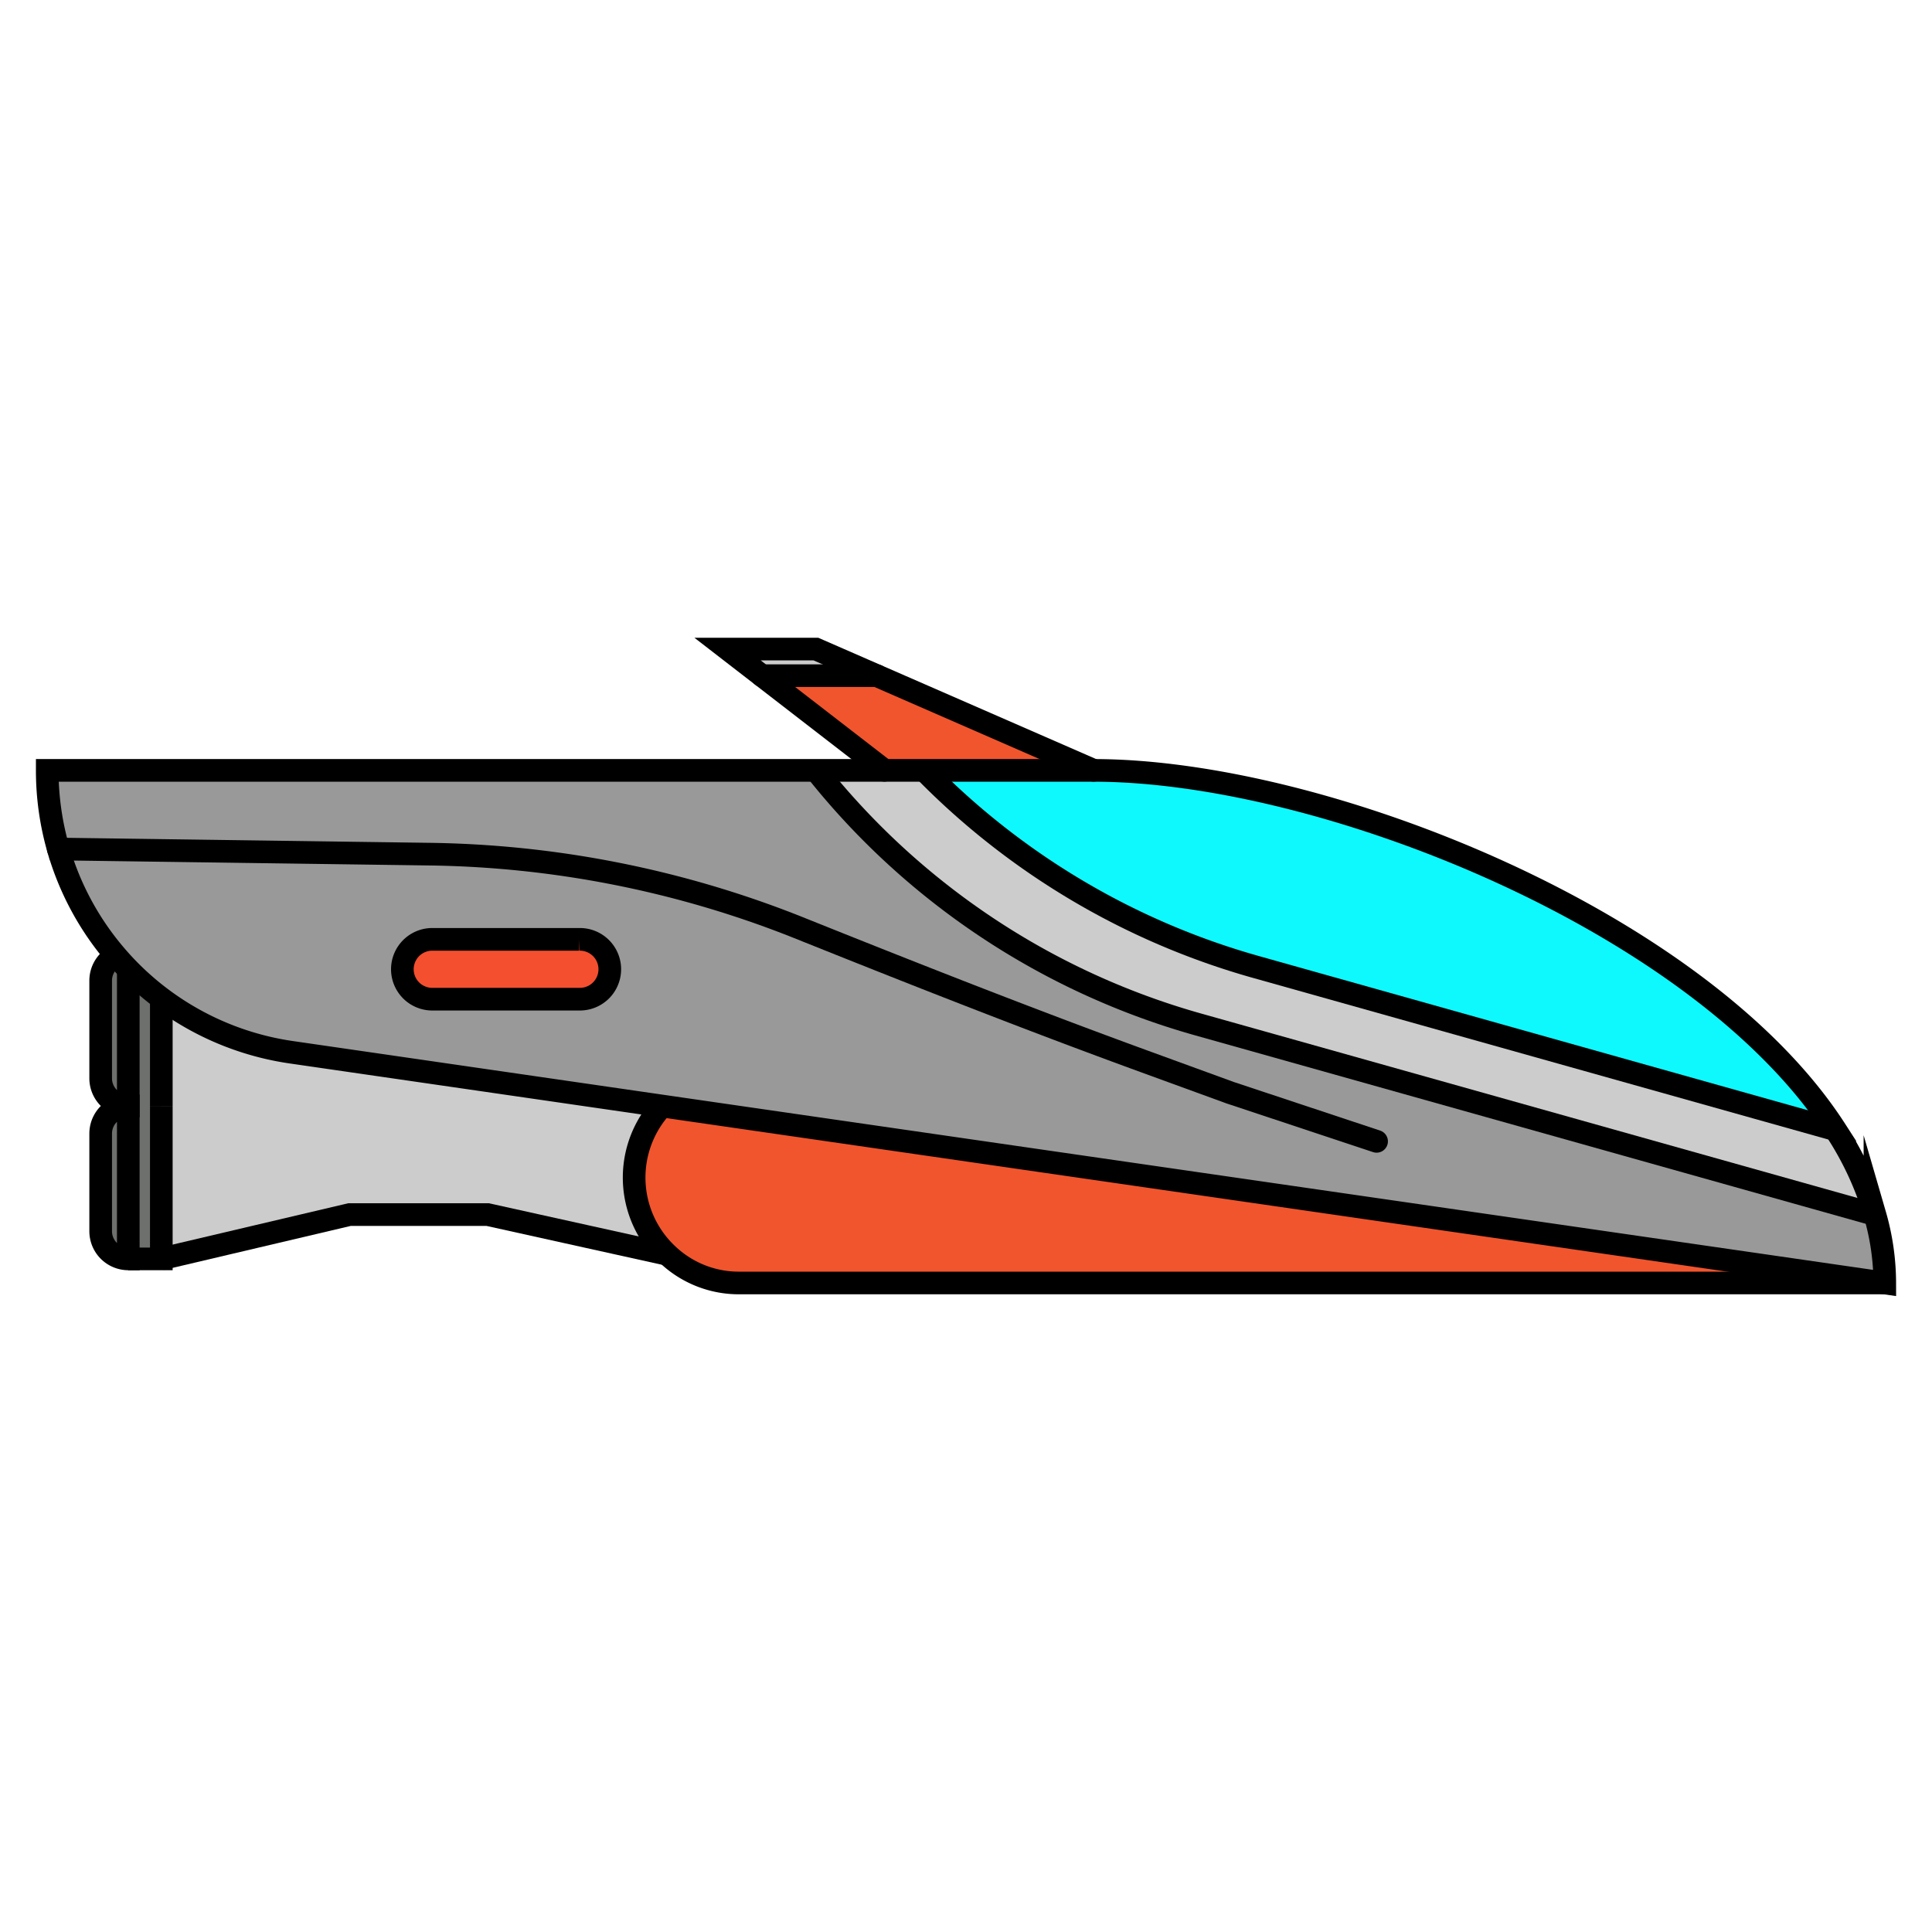 <svg xmlns="http://www.w3.org/2000/svg" viewBox="0 0 512 512"><defs><style>.cls-1{fill:#f1552d;}.cls-2{fill:#999;}.cls-3{fill:#ccc;}.cls-4{fill:#0ef9fd;}.cls-5{fill:#f44f2f;}.cls-6{fill:#6e706d;}.cls-7,.cls-8{fill:none;stroke:#000;stroke-miterlimit:10;stroke-width:6px;}.cls-8{stroke-linecap:round;}</style></defs><g id="SS"><g id="S9"><path class="cls-1" d="M176.86,332.42a27.94,27.94,0,0,1-1.38-39.33l324,46.9H196.07A27.43,27.43,0,0,1,176.86,332.42Z"/><path class="cls-2" d="M15.45,225a75.27,75.27,0,0,1-2.93-20.84h203.7A197.77,197.77,0,0,0,317.56,271.5l179.32,50.39a65.35,65.35,0,0,1,2.6,18.1l-324-46.9L77.21,278.86a75.46,75.46,0,0,1-43.22-22c-1.12-1.15-2.21-2.34-3.25-3.56A75.36,75.36,0,0,1,15.45,225Zm145.87,31.89a7.93,7.93,0,0,0-7.93-7.93H114.28a7.93,7.93,0,0,0,0,15.85h39.11a7.92,7.92,0,0,0,7.93-7.92Z"/><path class="cls-3" d="M496.88,321.89,317.56,271.5a197.77,197.77,0,0,1-101.34-67.36h28.71a197.83,197.83,0,0,0,87.88,52.12l153.64,43.16A84.32,84.32,0,0,1,496.88,321.89Z"/><path class="cls-4" d="M486.45,299.42,332.81,256.26a197.83,197.83,0,0,1-87.88-52.12h44.89C350.72,204.14,450.88,244.21,486.45,299.42Z"/><polygon class="cls-1" points="244.93 204.14 234.38 204.14 201.93 179.06 232.37 179.06 289.82 204.14 244.93 204.14"/><polygon class="cls-3" points="232.37 179.06 201.93 179.06 192.81 172.01 216.22 172.01 232.37 179.06"/><path class="cls-3" d="M176.86,332.42l-47.61-10.54H92.61L42.75,333.62V264.56a75.26,75.26,0,0,0,34.46,14.3l98.27,14.23A27.94,27.94,0,0,0,176.86,332.42Z"/><path class="cls-5" d="M153.39,248.94a7.93,7.93,0,1,1,0,15.85H114.28a7.93,7.93,0,0,1,0-15.85Z"/><path class="cls-6" d="M42.75,293.09v40.53H34V256.87a75.45,75.45,0,0,0,8.76,7.69Z"/><path class="cls-6" d="M34,293.09v40.53a7.33,7.33,0,0,1-7.32-7.33V300.41A7.32,7.32,0,0,1,34,293.09Z"/><path class="cls-6" d="M34,256.87v36.22a7.32,7.32,0,0,1-7.32-7.33V259.88a7.33,7.33,0,0,1,4.07-6.57C31.78,254.53,32.87,255.72,34,256.87Z"/><path class="cls-7" d="M15.45,225a75.27,75.27,0,0,1-2.93-20.84h277.3c60.9,0,161.06,40.07,196.63,95.28a84.32,84.32,0,0,1,10.43,22.47,65.35,65.35,0,0,1,2.6,18.1l-324-46.9L77.21,278.86a75.46,75.46,0,0,1-43.22-22c-1.12-1.15-2.21-2.34-3.25-3.56A75.36,75.36,0,0,1,15.45,225Z"/><path class="cls-7" d="M216.22,204.14A197.77,197.77,0,0,0,317.56,271.5l179.32,50.39"/><path class="cls-7" d="M244.92,204.13h0a197.83,197.83,0,0,0,87.88,52.12l153.64,43.16h0"/><path class="cls-7" d="M499.48,340H196.07a27.43,27.43,0,0,1-19.21-7.57,27.94,27.94,0,0,1-1.38-39.33"/><polyline class="cls-7" points="42.75 333.62 92.61 321.88 129.25 321.88 176.86 332.42 176.87 332.42"/><line class="cls-7" x1="42.75" y1="293.09" x2="42.75" y2="264.56"/><polyline class="cls-7" points="33.99 333.62 42.75 333.62 42.75 293.09"/><path class="cls-7" d="M34,256.87v36.22a7.32,7.32,0,0,1-7.32-7.33V259.88a7.33,7.33,0,0,1,4.07-6.57"/><path class="cls-7" d="M34,293.09a7.32,7.32,0,0,0-7.32,7.32v25.88A7.33,7.33,0,0,0,34,333.62Z"/><path class="cls-8" d="M15.45,225l97.76,1.35A273.63,273.63,0,0,1,211,245.59c30.65,12.3,61.36,24.42,92.38,35.74L326,289.58l38.81,12.89"/><polyline class="cls-8" points="289.82 204.14 232.37 179.06 216.22 172.01 192.81 172.01 201.93 179.06 234.38 204.14"/><line class="cls-8" x1="232.37" y1="179.06" x2="201.93" y2="179.06"/><path class="cls-7" d="M153.39,264.79H114.28a7.93,7.93,0,0,1,0-15.85h39.11a7.93,7.93,0,1,1,0,15.85Z"/></g></g></svg>
